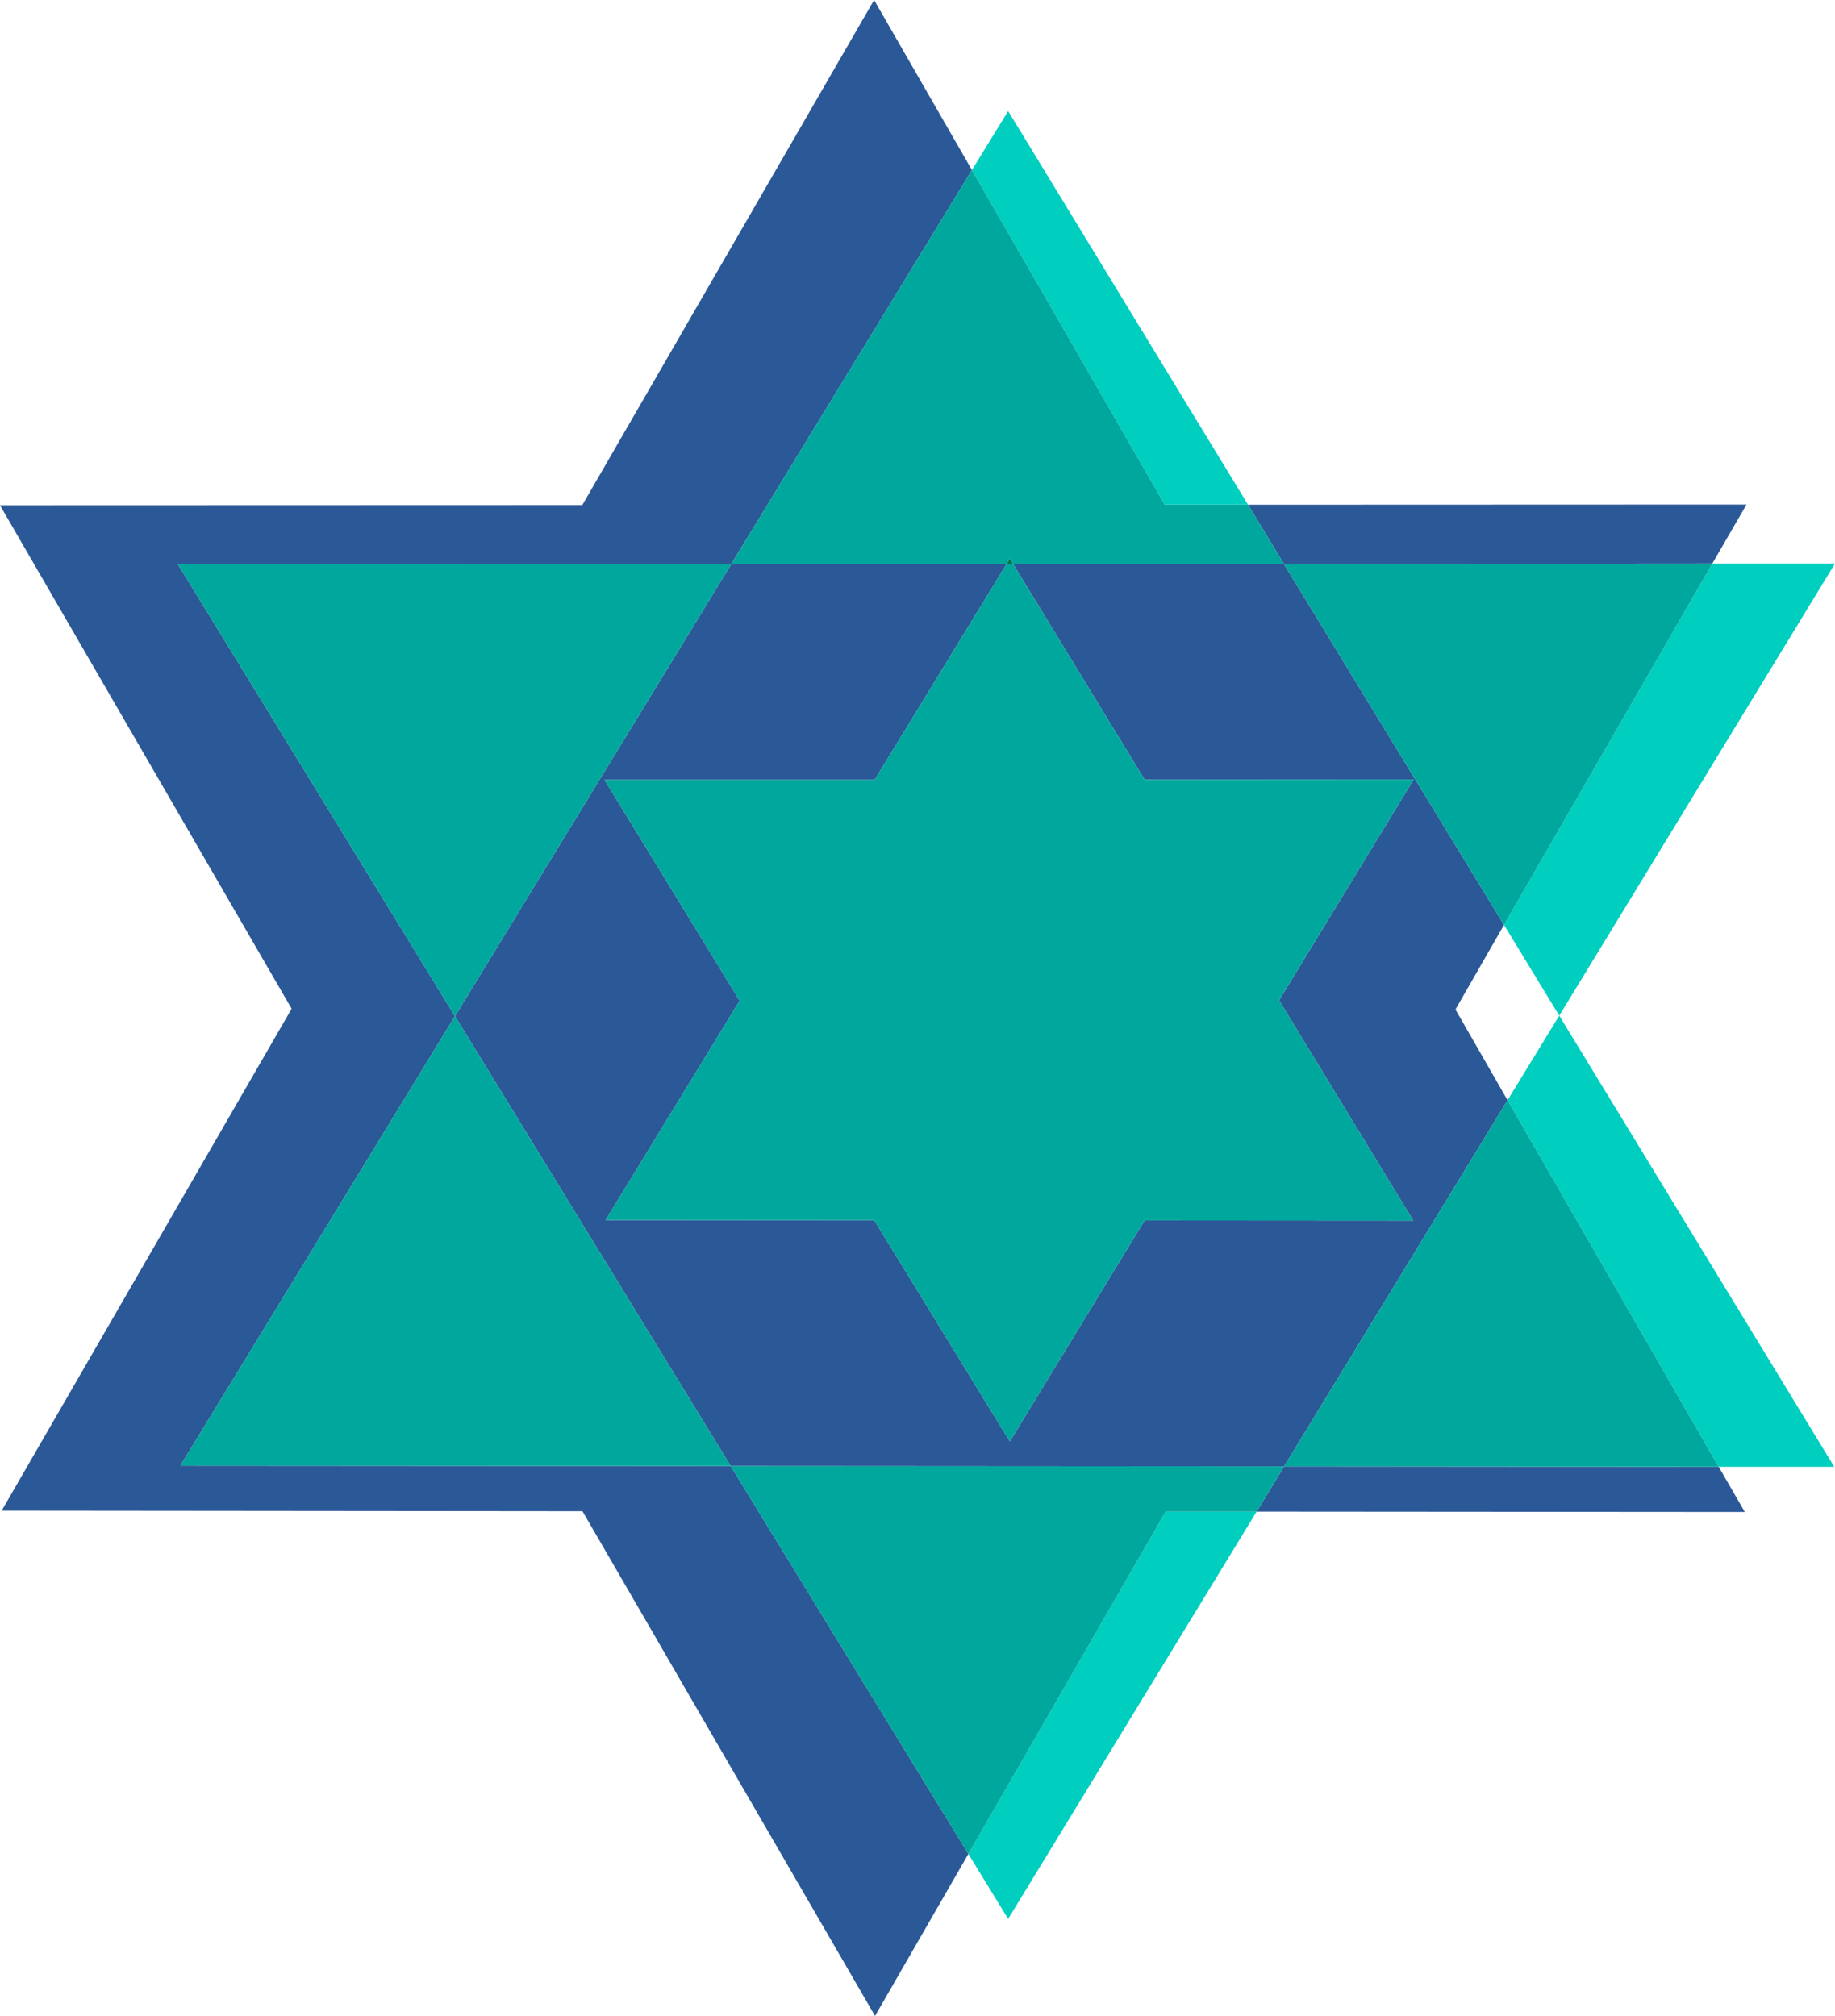 <svg xmlns="http://www.w3.org/2000/svg" width="982.9" height="1080" viewBox="0 0 982.9 1080" style=""><g><g data-name="Layer 2"><path fill="none" d="M779.6 540.8l27.9 48.6 27.7-45.3-29.6-48.6-26 45.3z"></path><path fill="#2b5897" d="M96.6 785.2l147.1-240.8L95.3 302.3l296.4-.1L520.6 91.1 468.2 0 311.9 270.6 0 270.7l156.2 269.7L.9 809.3l311.1.3L468.7 1080l50-86.8-127.3-207.8-294.8-.2z"></path><path fill="#2b5897" d="M805.6 495.5L687.7 302.1H542.6l70.5 115.6 144.1-.1-72.1 118.3 71.9 118-143.9-.1-72.2 118.4-72.6-118.5-143.9-.1 71.8-117.5-72.4-118.3h144.7l70.7-115.7-147.5.1-148 242.2 147.7 241 296.4.2 119.7-196.2-27.9-48.6 26-45.3z"></path><path fill="#2b5897" d="M917.2 301.9l18.3-31.6-267 .1 19.2 31.7 229.5-.2z"></path><path fill="#2b5897" d="M673.1 809.8l261.5.2-14-24.2-232.8-.2-14.7 24.2z"></path><path fill="#00a79d" d="M96.6 785.2l294.8.2-147.7-241L96.6 785.2z"></path><path fill="#00cebf" d="M668.5 270.4L540 59.5l-19.4 31.6 103.3 179.3h44.6z"></path><path fill="#00a79d" d="M539.2 302.1l1.7-2.8 1.7 2.8h145.1l-19.2-31.7h-44.6L520.6 91.1 391.7 302.2l147.5-.1z"></path><path fill="#00cebf" d="M835.2 544.1l-27.7 45.3 113.1 196.4h61.9L835.2 544.1z"></path><path fill="#00a79d" d="M687.8 785.6l232.8.2-113.1-196.4-119.7 196.2z"></path><path fill="#00a79d" d="M95.3 302.3l148.4 242.1 148-242.2-296.4.1z"></path><path fill="#00cebf" d="M518.7 993.2L540 1028l133.1-218.2h-48.7L518.7 993.2z"></path><path fill="#00a79d" d="M391.4 785.4l127.3 207.8 105.7-183.4h48.7l14.7-24.2-296.4-.2z"></path><path fill="#00cebf" d="M835.2 544.1l147.7-242.2h-65.7L805.6 495.5l29.6 48.6z"></path><path fill="#00a79d" d="M805.6 495.5l111.6-193.6-229.5.2 117.9 193.4z"></path><path fill="#00a79d" d="M323.8 417.8l72.4 118.3-71.8 117.5 143.9.1 72.6 118.5 72.2-118.4 143.9.1-71.9-118 72.1-118.3-144.1.1-70.5-115.6h-3.4l-70.7 115.7H323.8z"></path><path fill="#007644" d="M540.9 299.3l-1.7 2.8h3.4l-1.7-2.8z"></path></g></g></svg>